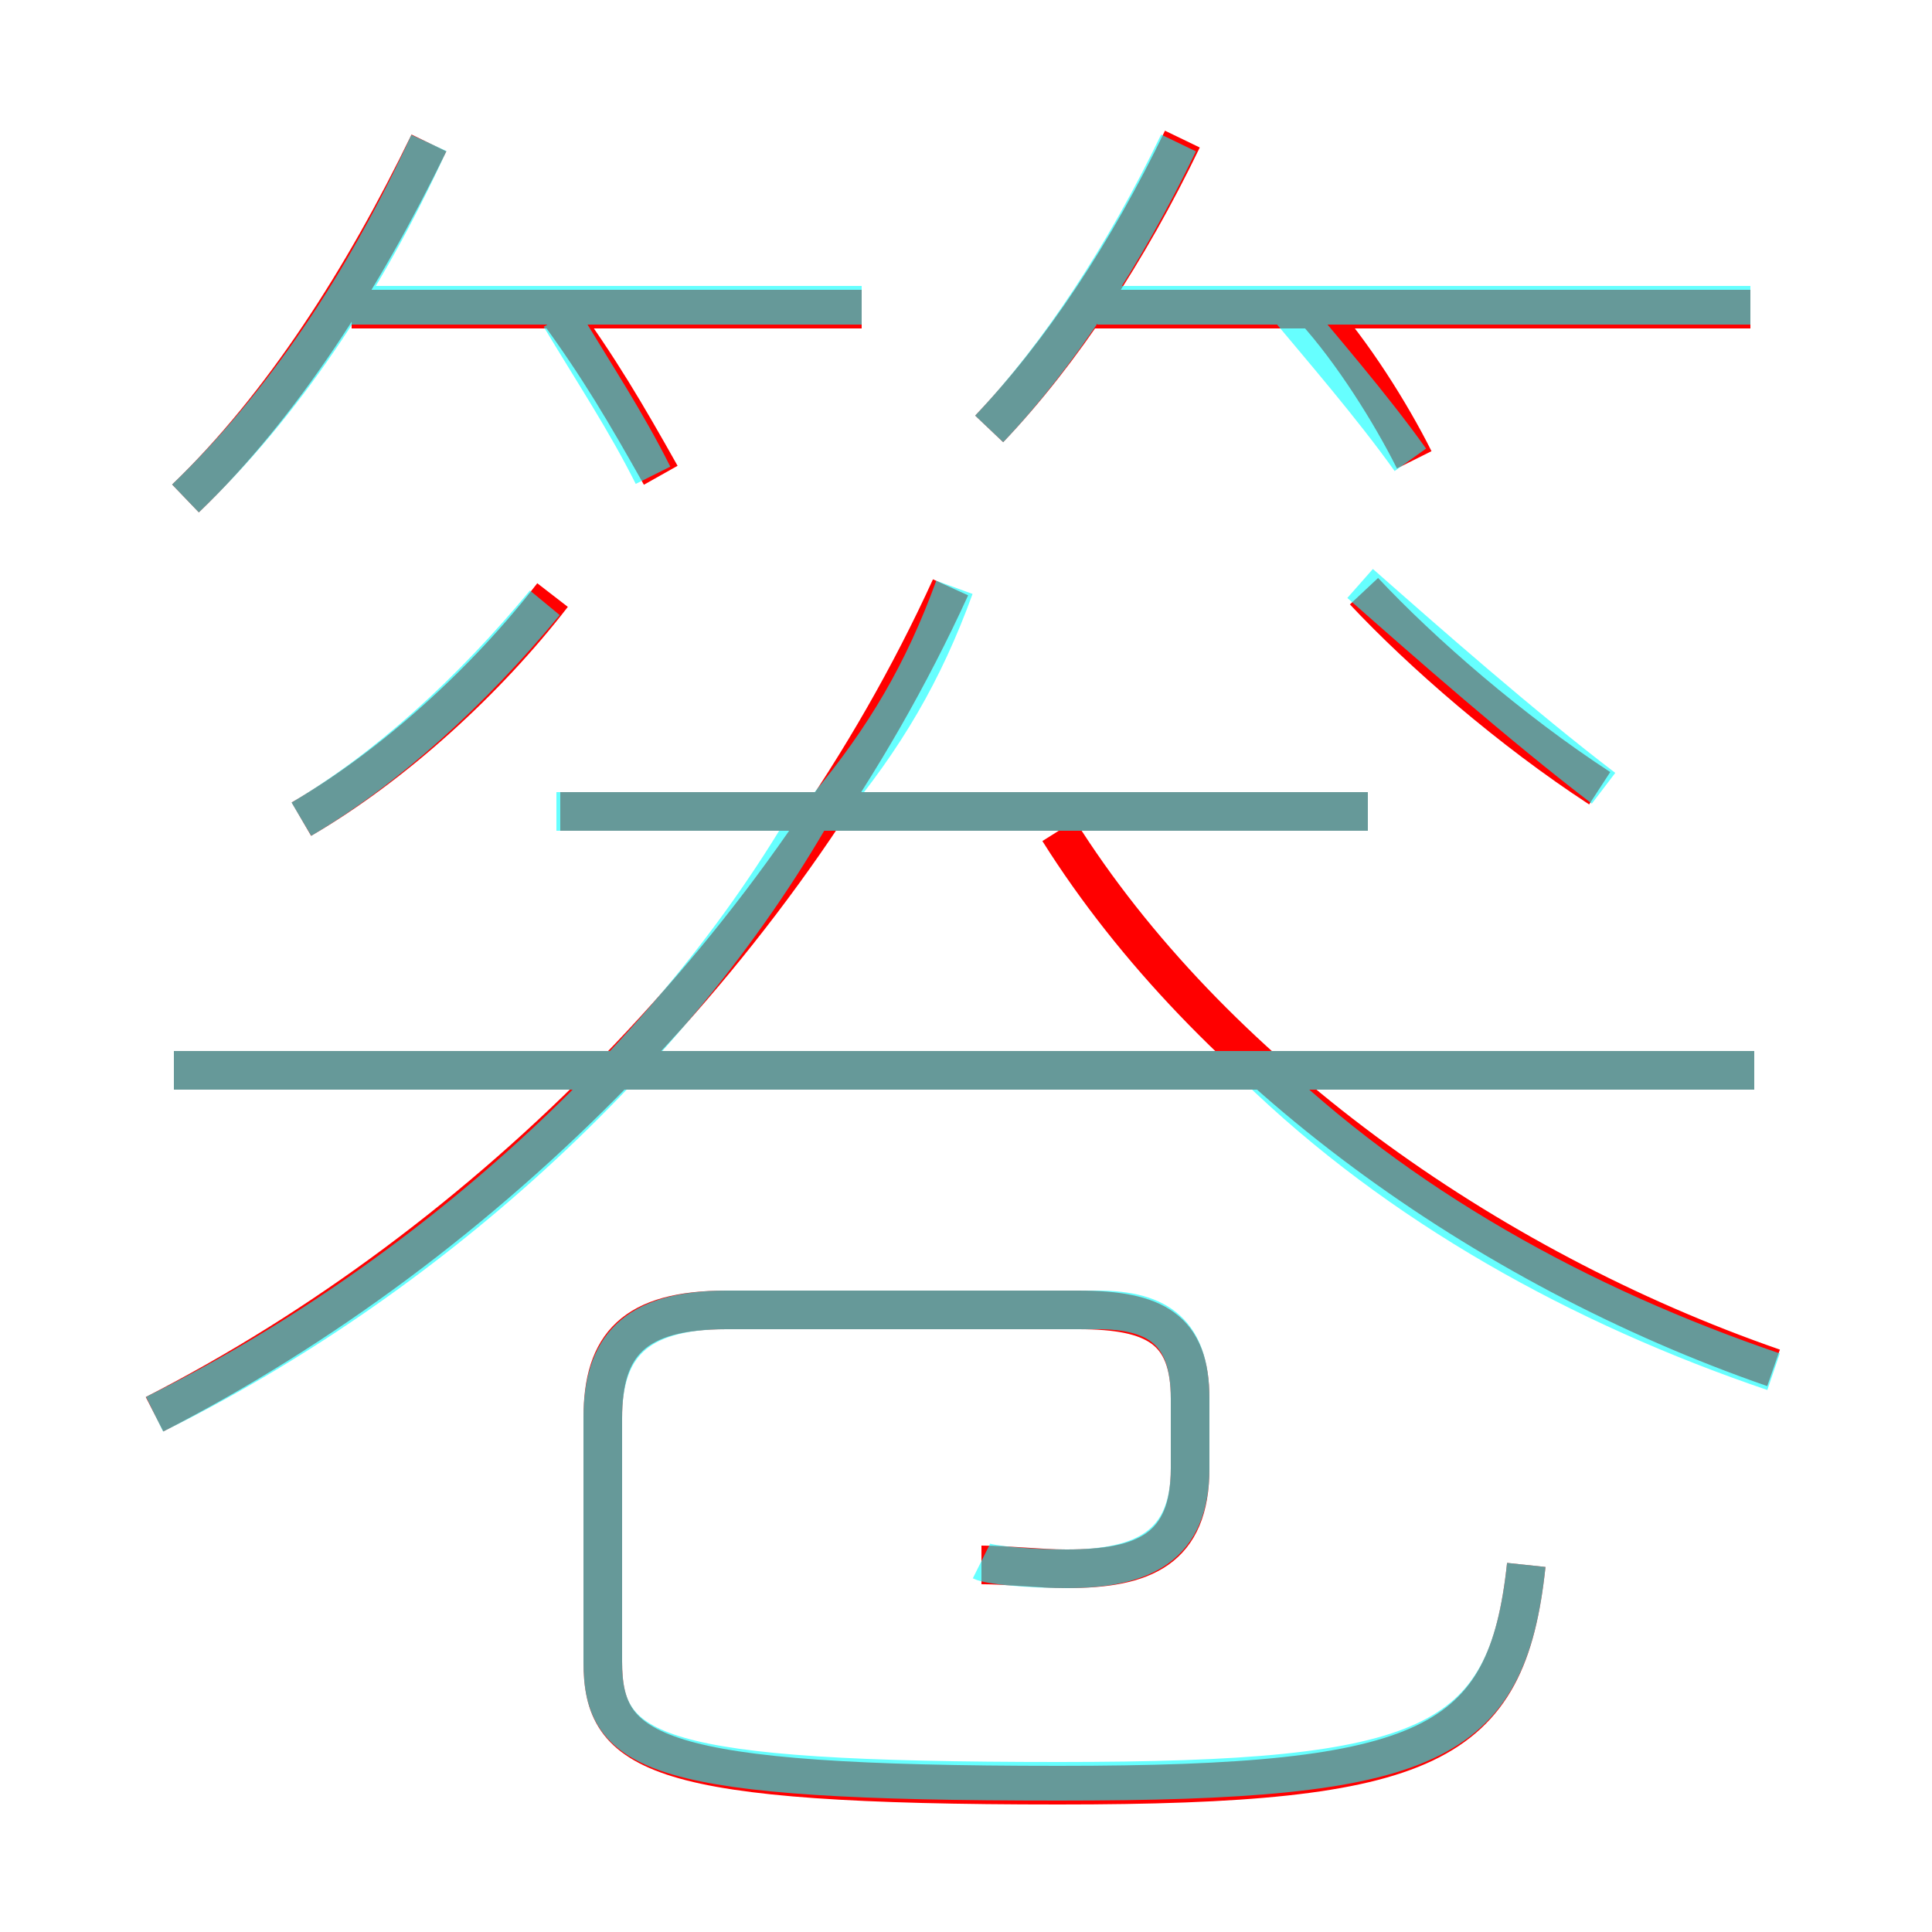 <?xml version='1.0' encoding='utf8'?>
<svg viewBox="0.0 -6.0 50.0 50.0" version="1.1" xmlns="http://www.w3.org/2000/svg">
<rect x="0.0" y="-6.0" width="50.0" height="50.0" fill="#333333" stroke="none"/>
<rect x="-1000" y="-1000" width="2000" height="2000" stroke="white" fill="white"/>
<g style="fill:none;stroke:rgba(255, 0, 0, 1);  stroke-width:1"><path d="M 4.0 -7.4 C 12.6 -11.8 20.4 -19.6 24.6 -28.8 M 25.4 -3.5 C 26.1 -3.5 26.9 -3.4 27.6 -3.4 C 29.6 -3.4 30.8 -3.9 30.8 -6.0 L 30.8 -7.8 C 30.8 -9.6 29.9 -10.1 27.9 -10.1 L 18.8 -10.1 C 16.4 -10.1 15.6 -9.2 15.6 -7.3 L 15.6 -1.0 C 15.6 1.4 16.9 2.2 27.4 2.2 C 37.0 2.2 39.0 1.2 39.5 -3.5 M 7.8 -22.8 C 10.2 -24.2 12.6 -26.4 14.3 -28.6 M 45.4 -16.3 L 4.5 -16.3 M 4.8 -31.1 C 7.3 -33.5 9.4 -36.8 11.1 -40.3 M 35.4 -23.0 L 14.5 -23.0 M 17.1 -31.7 C 16.2 -33.3 15.5 -34.5 14.4 -36.0 M 45.9 -8.6 C 38.4 -11.2 31.3 -16.3 27.4 -22.5 M 22.3 -36.0 L 9.1 -36.0 M 25.6 -32.9 C 27.5 -34.9 29.2 -37.5 30.6 -40.4 M 41.4 -23.6 C 39.1 -25.1 36.8 -27.1 35.3 -28.7 M 36.6 -32.1 C 36.0 -33.3 35.0 -34.9 34.0 -36.0 M 45.3 -36.0 L 28.1 -36.0" transform="translate(0.0 38.0)" />
</g>
<g style="fill:none;stroke:rgba(0, 255, 255, 0.6);  stroke-width:1">
<path d="M 39.5 -3.5 C 39.0 1.2 37.0 2.1 27.4 2.1 C 16.9 2.1 15.6 1.4 15.6 -1.0 L 15.6 -7.3 C 15.6 -9.1 16.4 -10.1 18.8 -10.1 L 28.4 -10.1 C 30.0 -10.1 30.8 -9.5 30.8 -7.8 L 30.8 -6.0 C 30.8 -4.0 29.6 -3.4 27.6 -3.4 C 26.6 -3.4 25.6 -3.5 25.4 -3.6 M 4.0 -7.4 C 10.9 -10.8 17.4 -16.6 21.1 -23.1 M 7.8 -22.8 C 10.0 -24.1 12.2 -26.1 14.1 -28.4 M 45.4 -16.3 L 4.5 -16.3 M 4.8 -31.1 C 7.3 -33.5 9.4 -36.6 11.1 -40.3 M 21.4 -23.1 C 22.9 -24.9 23.9 -26.6 24.7 -28.8 M 16.9 -31.7 C 16.2 -33.1 15.4 -34.3 14.5 -35.8 M 35.4 -23.0 L 14.4 -23.0 M 45.9 -8.5 C 40.9 -10.2 36.2 -12.8 32.5 -16.4 M 22.3 -36.1 L 9.1 -36.1 M 25.6 -32.9 C 27.4 -34.8 29.1 -37.4 30.5 -40.3 M 41.5 -23.6 C 39.4 -25.2 36.9 -27.4 35.2 -28.9 M 36.5 -32.1 C 35.5 -33.5 34.2 -35.0 33.2 -36.2 M 45.3 -36.1 L 28.4 -36.1" transform="translate(0.0 38.0)" />
</g>
</svg>